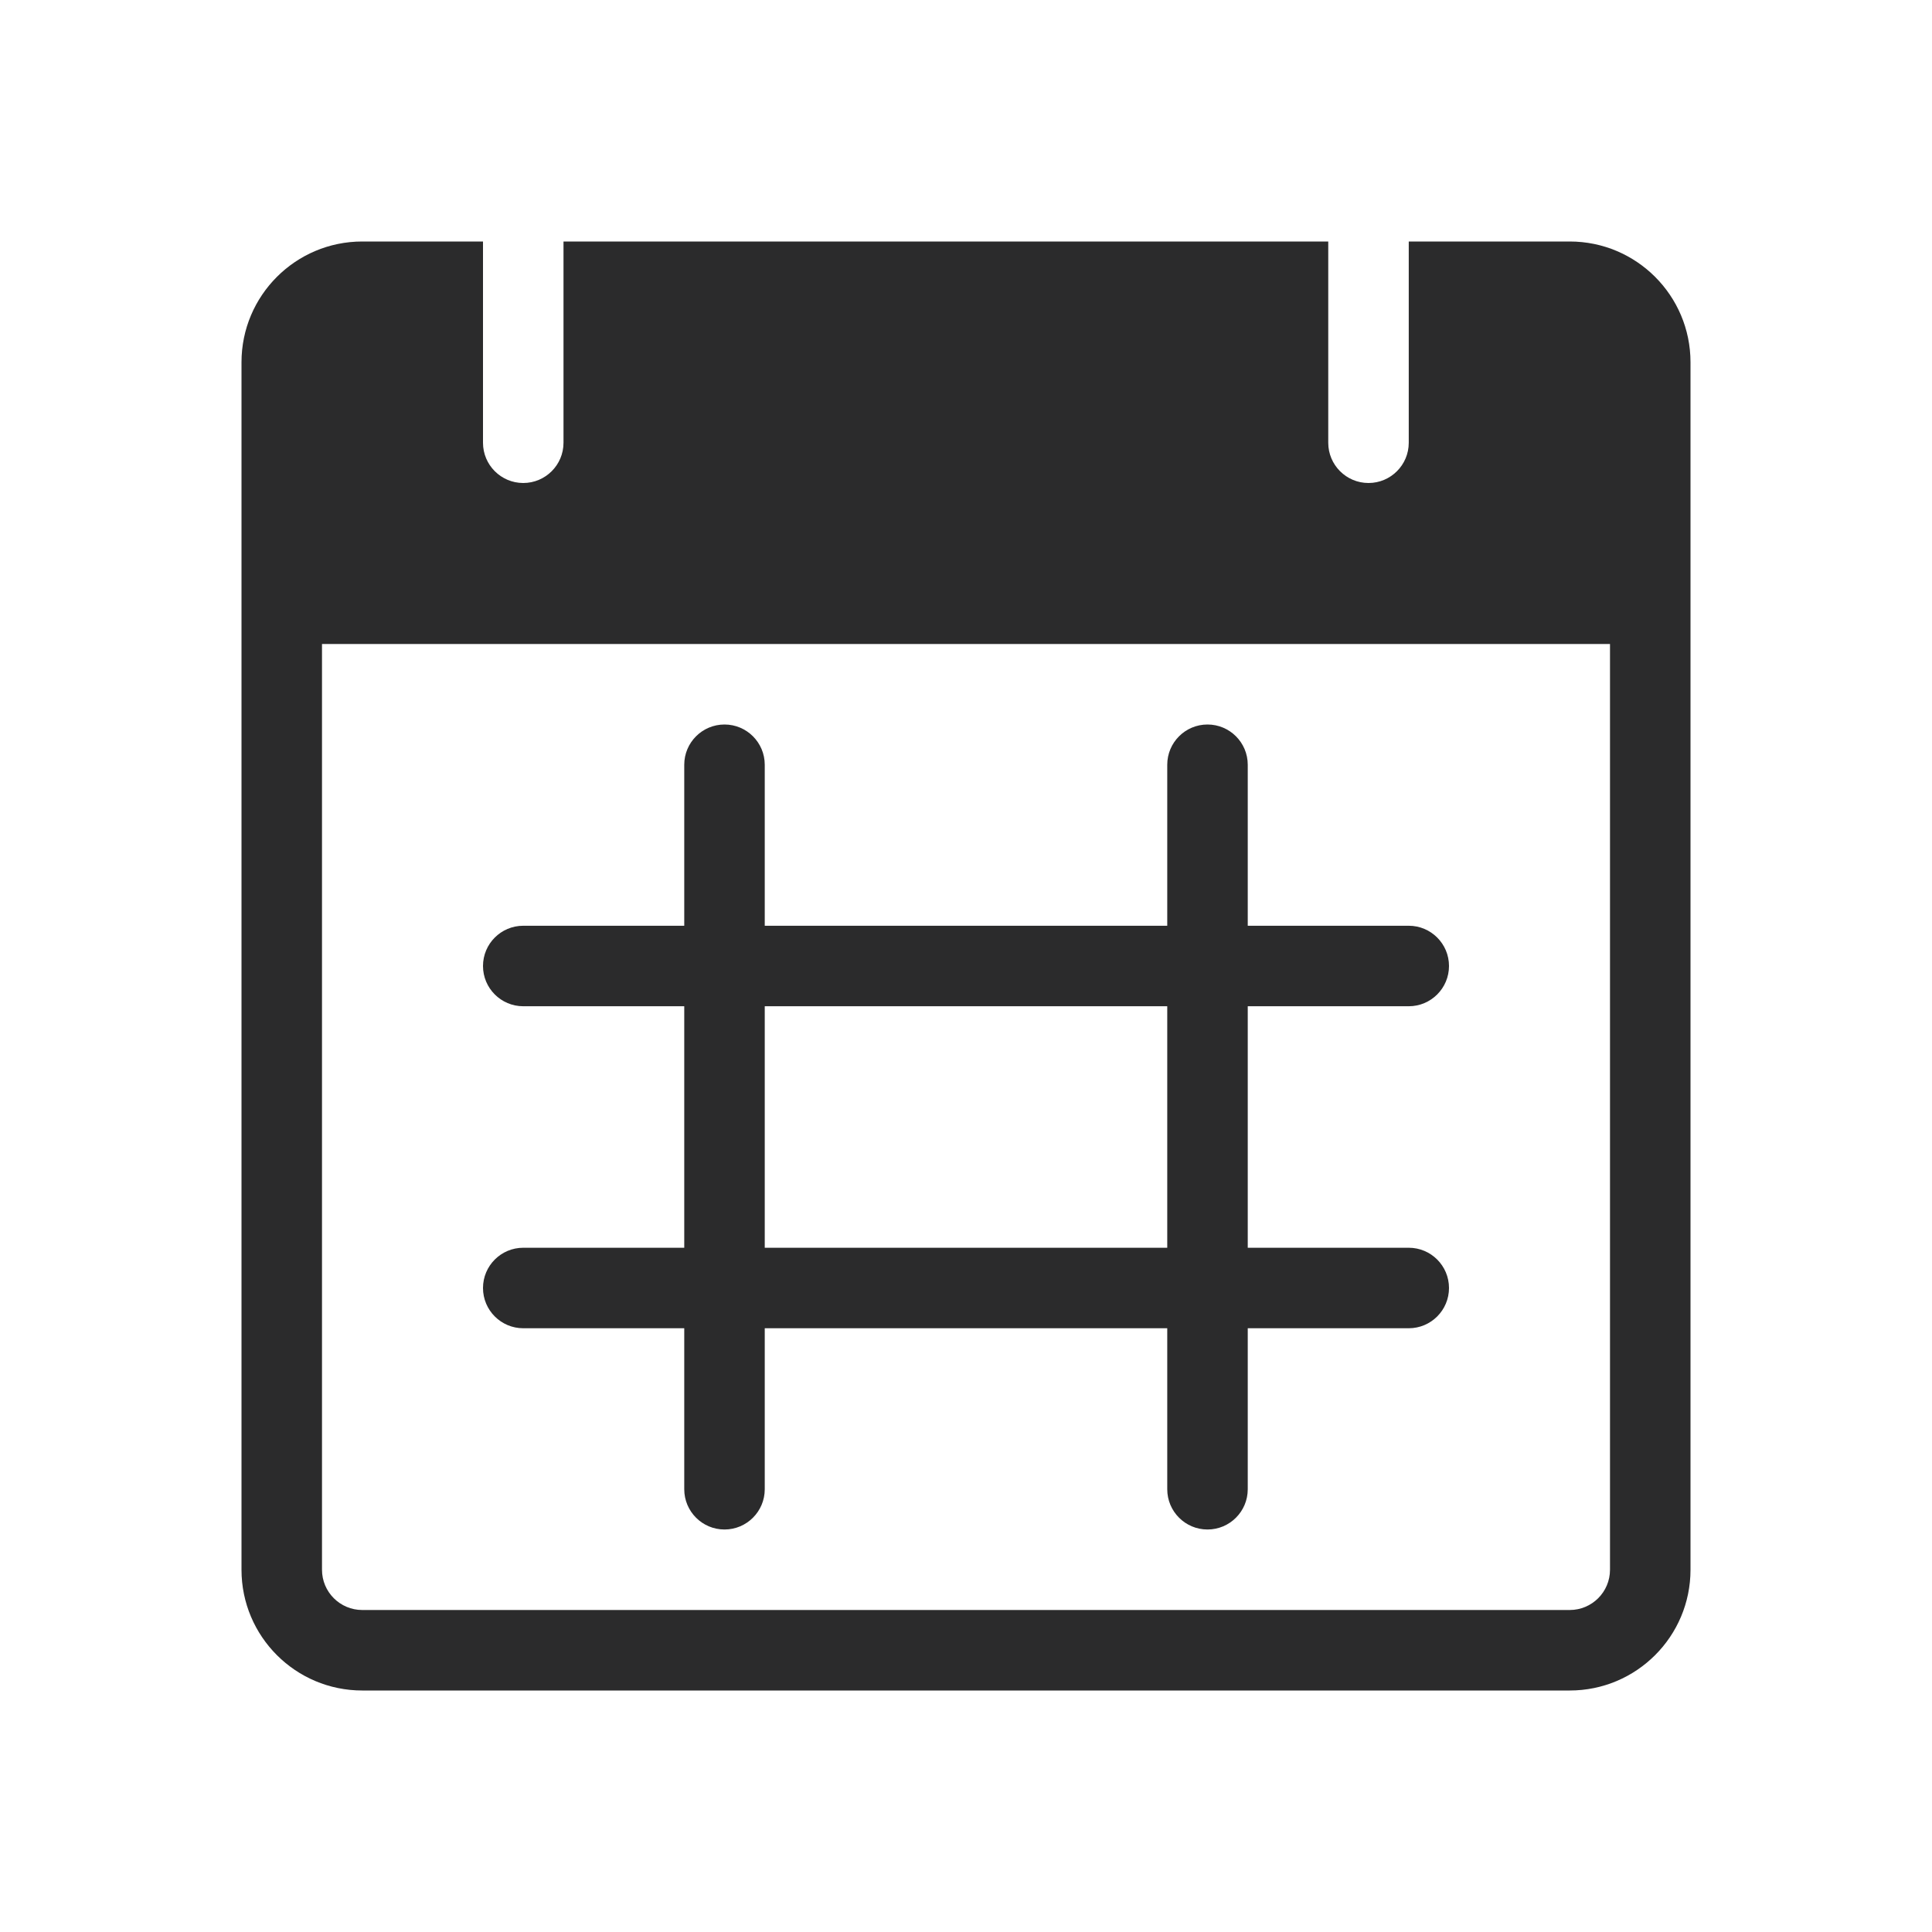 <svg width="24" height="24" viewBox="0 0 24 24" fill="none" xmlns="http://www.w3.org/2000/svg">
<path fill-rule="evenodd" clip-rule="evenodd" d="M7 3H16.5V5.5C16.5 5.776 16.724 6 17 6C17.276 6 17.5 5.776 17.5 5.5V3H19.5C20.328 3 21 3.672 21 4.5V7.5V19.5C21 20.328 20.328 21 19.5 21H4.5C3.672 21 3 20.328 3 19.5V7.5V4.5C3 3.672 3.672 3 4.5 3H5.5H6V5.5C6 5.776 6.224 6 6.5 6C6.776 6 7 5.776 7 5.5V3ZM4 8V19.5C4 19.776 4.224 20 4.5 20H19.5C19.776 20 20 19.776 20 19.5V8H4ZM9.5 9.5C9.5 9.224 9.276 9 9 9C8.724 9 8.5 9.224 8.5 9.5V11.5H6.5C6.224 11.5 6 11.724 6 12C6 12.276 6.224 12.5 6.5 12.5H8.5V15.5H6.5C6.224 15.5 6 15.724 6 16C6 16.276 6.224 16.5 6.5 16.5H8.5V18.5C8.5 18.776 8.724 19 9 19C9.276 19 9.5 18.776 9.5 18.5V16.5H14.5V18.5C14.5 18.776 14.724 19 15 19C15.276 19 15.5 18.776 15.5 18.5V16.5H17.5C17.776 16.5 18 16.276 18 16C18 15.724 17.776 15.5 17.5 15.5H15.5V12.5H17.5C17.776 12.5 18 12.276 18 12C18 11.724 17.776 11.5 17.5 11.5H15.5V9.5C15.5 9.224 15.276 9 15 9C14.724 9 14.5 9.224 14.5 9.5V11.5H9.5V9.5ZM14.5 15.5H9.5V12.5H14.5V15.5Z" fill="#2B2B2C"/>
</svg>
